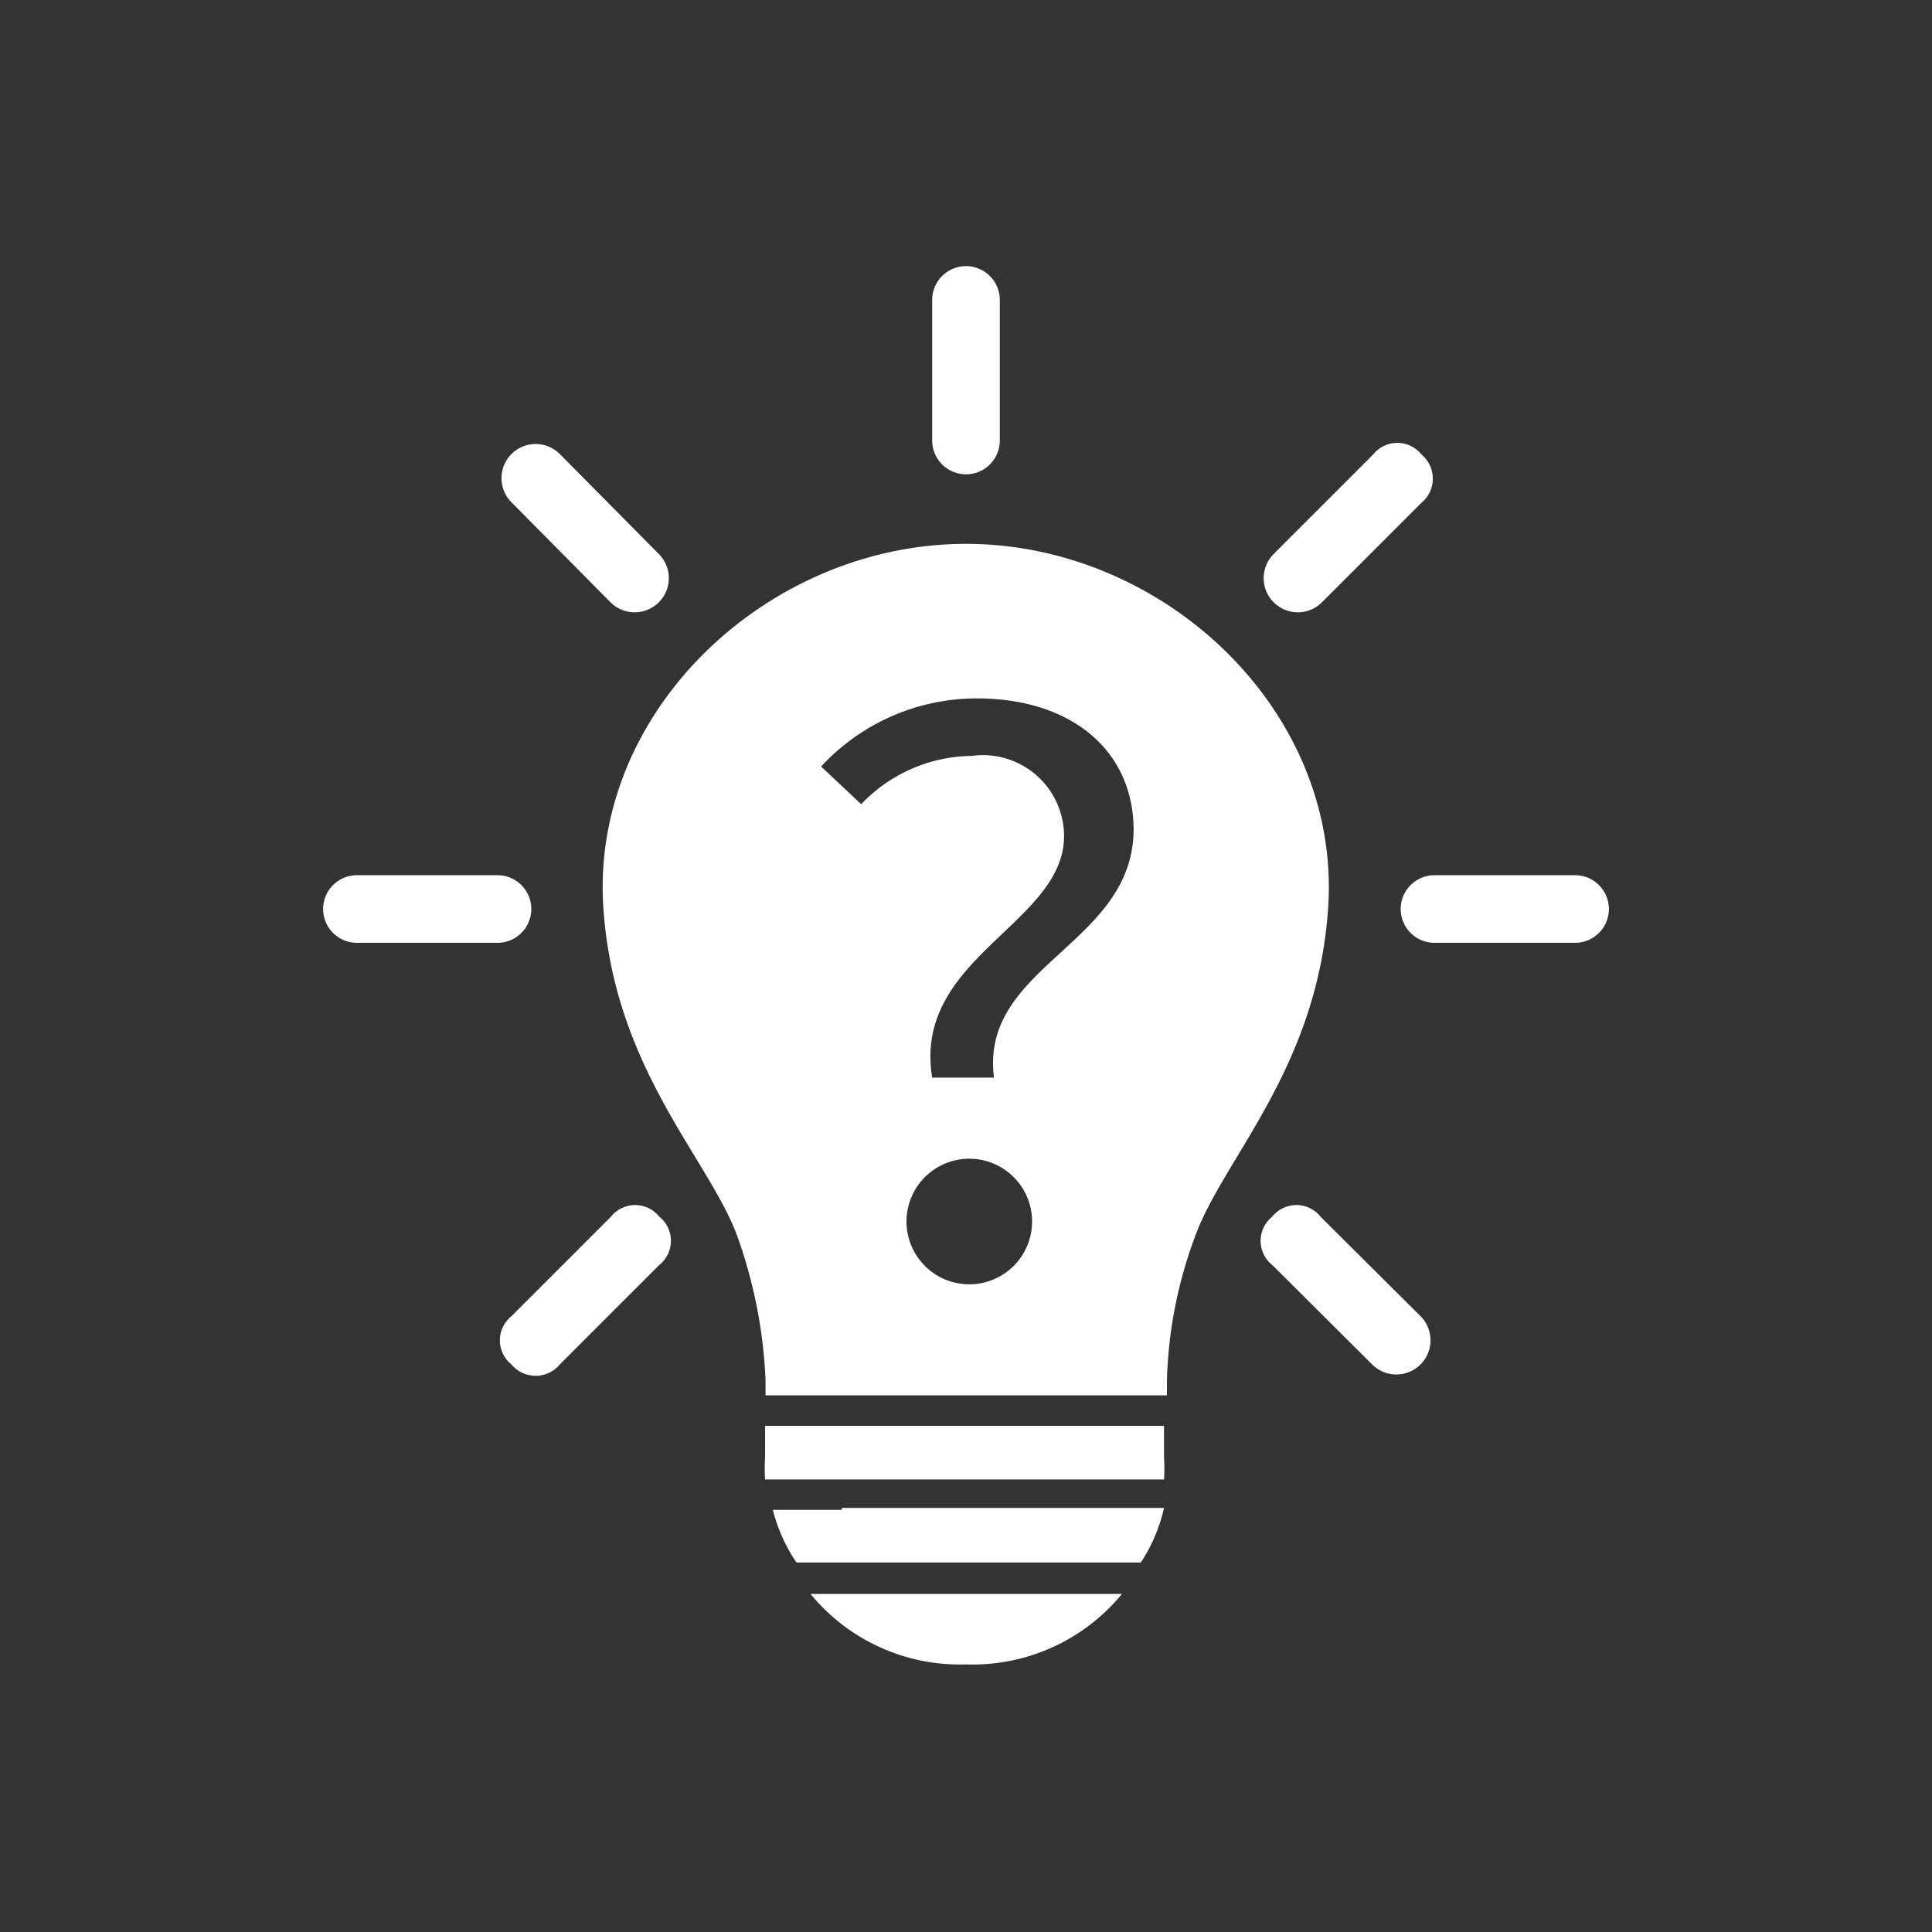<svg id="Layer_1" data-name="Layer 1" xmlns="http://www.w3.org/2000/svg" viewBox="0 0 40 40"><rect x="0" y="0" width="40" height="40" fill="#333333" stroke="none"/><defs><style>.cls-1{fill:#fff;}</style></defs><path class="cls-1" d="M20,11.26c-4.08,0-7.76,3.43-7.51,7.5.21,3.34,2.17,5.21,2.77,6.82a10.07,10.07,0,0,1,.59,3v.31h8.31v-.31a9.2,9.2,0,0,1,.59-3c.59-1.61,2.54-3.48,2.75-6.82C27.75,14.69,24.08,11.26,20,11.26Zm.07,15.33a1.3,1.3,0,0,1-1.3-1.37,1.3,1.3,0,1,1,1.3,1.37Zm.51-4.28H19.3c-.41-2.48,2.73-3.18,2.73-5a1.68,1.68,0,0,0-1.91-1.66,3.21,3.21,0,0,0-2.29,1L17,15.87a4.39,4.39,0,0,1,3.23-1.41c1.93,0,3.24,1.06,3.24,2.73C23.45,19.56,20.28,20,20.58,22.31Z"/><path class="cls-1" d="M20,34.46h0A4,4,0,0,0,23.23,33H16.78A4,4,0,0,0,20,34.46Z"/><path class="cls-1" d="M15.84,30.18a3.4,3.4,0,0,0,0,.45h8.26a3.4,3.4,0,0,0,0-.45v-.66H15.84Z"/><path class="cls-1" d="M17.43,31.26H16a3.52,3.52,0,0,0,.43,1l.06.09h7.13a3.44,3.44,0,0,0,.48-1.13H17.43Z"/><path class="cls-1" d="M10.3,18.12a.7.7,0,0,1,0,1.4H7.39a.7.7,0,0,1,0-1.4Z"/><path class="cls-1" d="M32.61,18.12a.7.7,0,0,1,0,1.4H29.7a.7.7,0,0,1,0-1.4Z"/><path class="cls-1" d="M20.7,9.12a.7.7,0,0,1-1.4,0V6.21a.7.7,0,0,1,1.4,0Z"/><path class="cls-1" d="M12.65,25.19a.64.64,0,0,1,1,0,.64.64,0,0,1,0,1l-2.06,2.06a.65.65,0,0,1-1,0,.64.64,0,0,1,0-1Z"/><path class="cls-1" d="M28.43,9.41a.64.64,0,0,1,1,0,.65.65,0,0,1,0,1l-2.06,2.06a.7.7,0,0,1-1-1Z"/><path class="cls-1" d="M13.64,11.47a.7.7,0,0,1-1,1L10.59,10.4a.7.7,0,0,1,1-1Z"/><path class="cls-1" d="M29.41,27.25a.69.69,0,0,1-1,1l-2.07-2.06a.64.64,0,0,1,0-1,.64.64,0,0,1,1,0Z"/></svg>